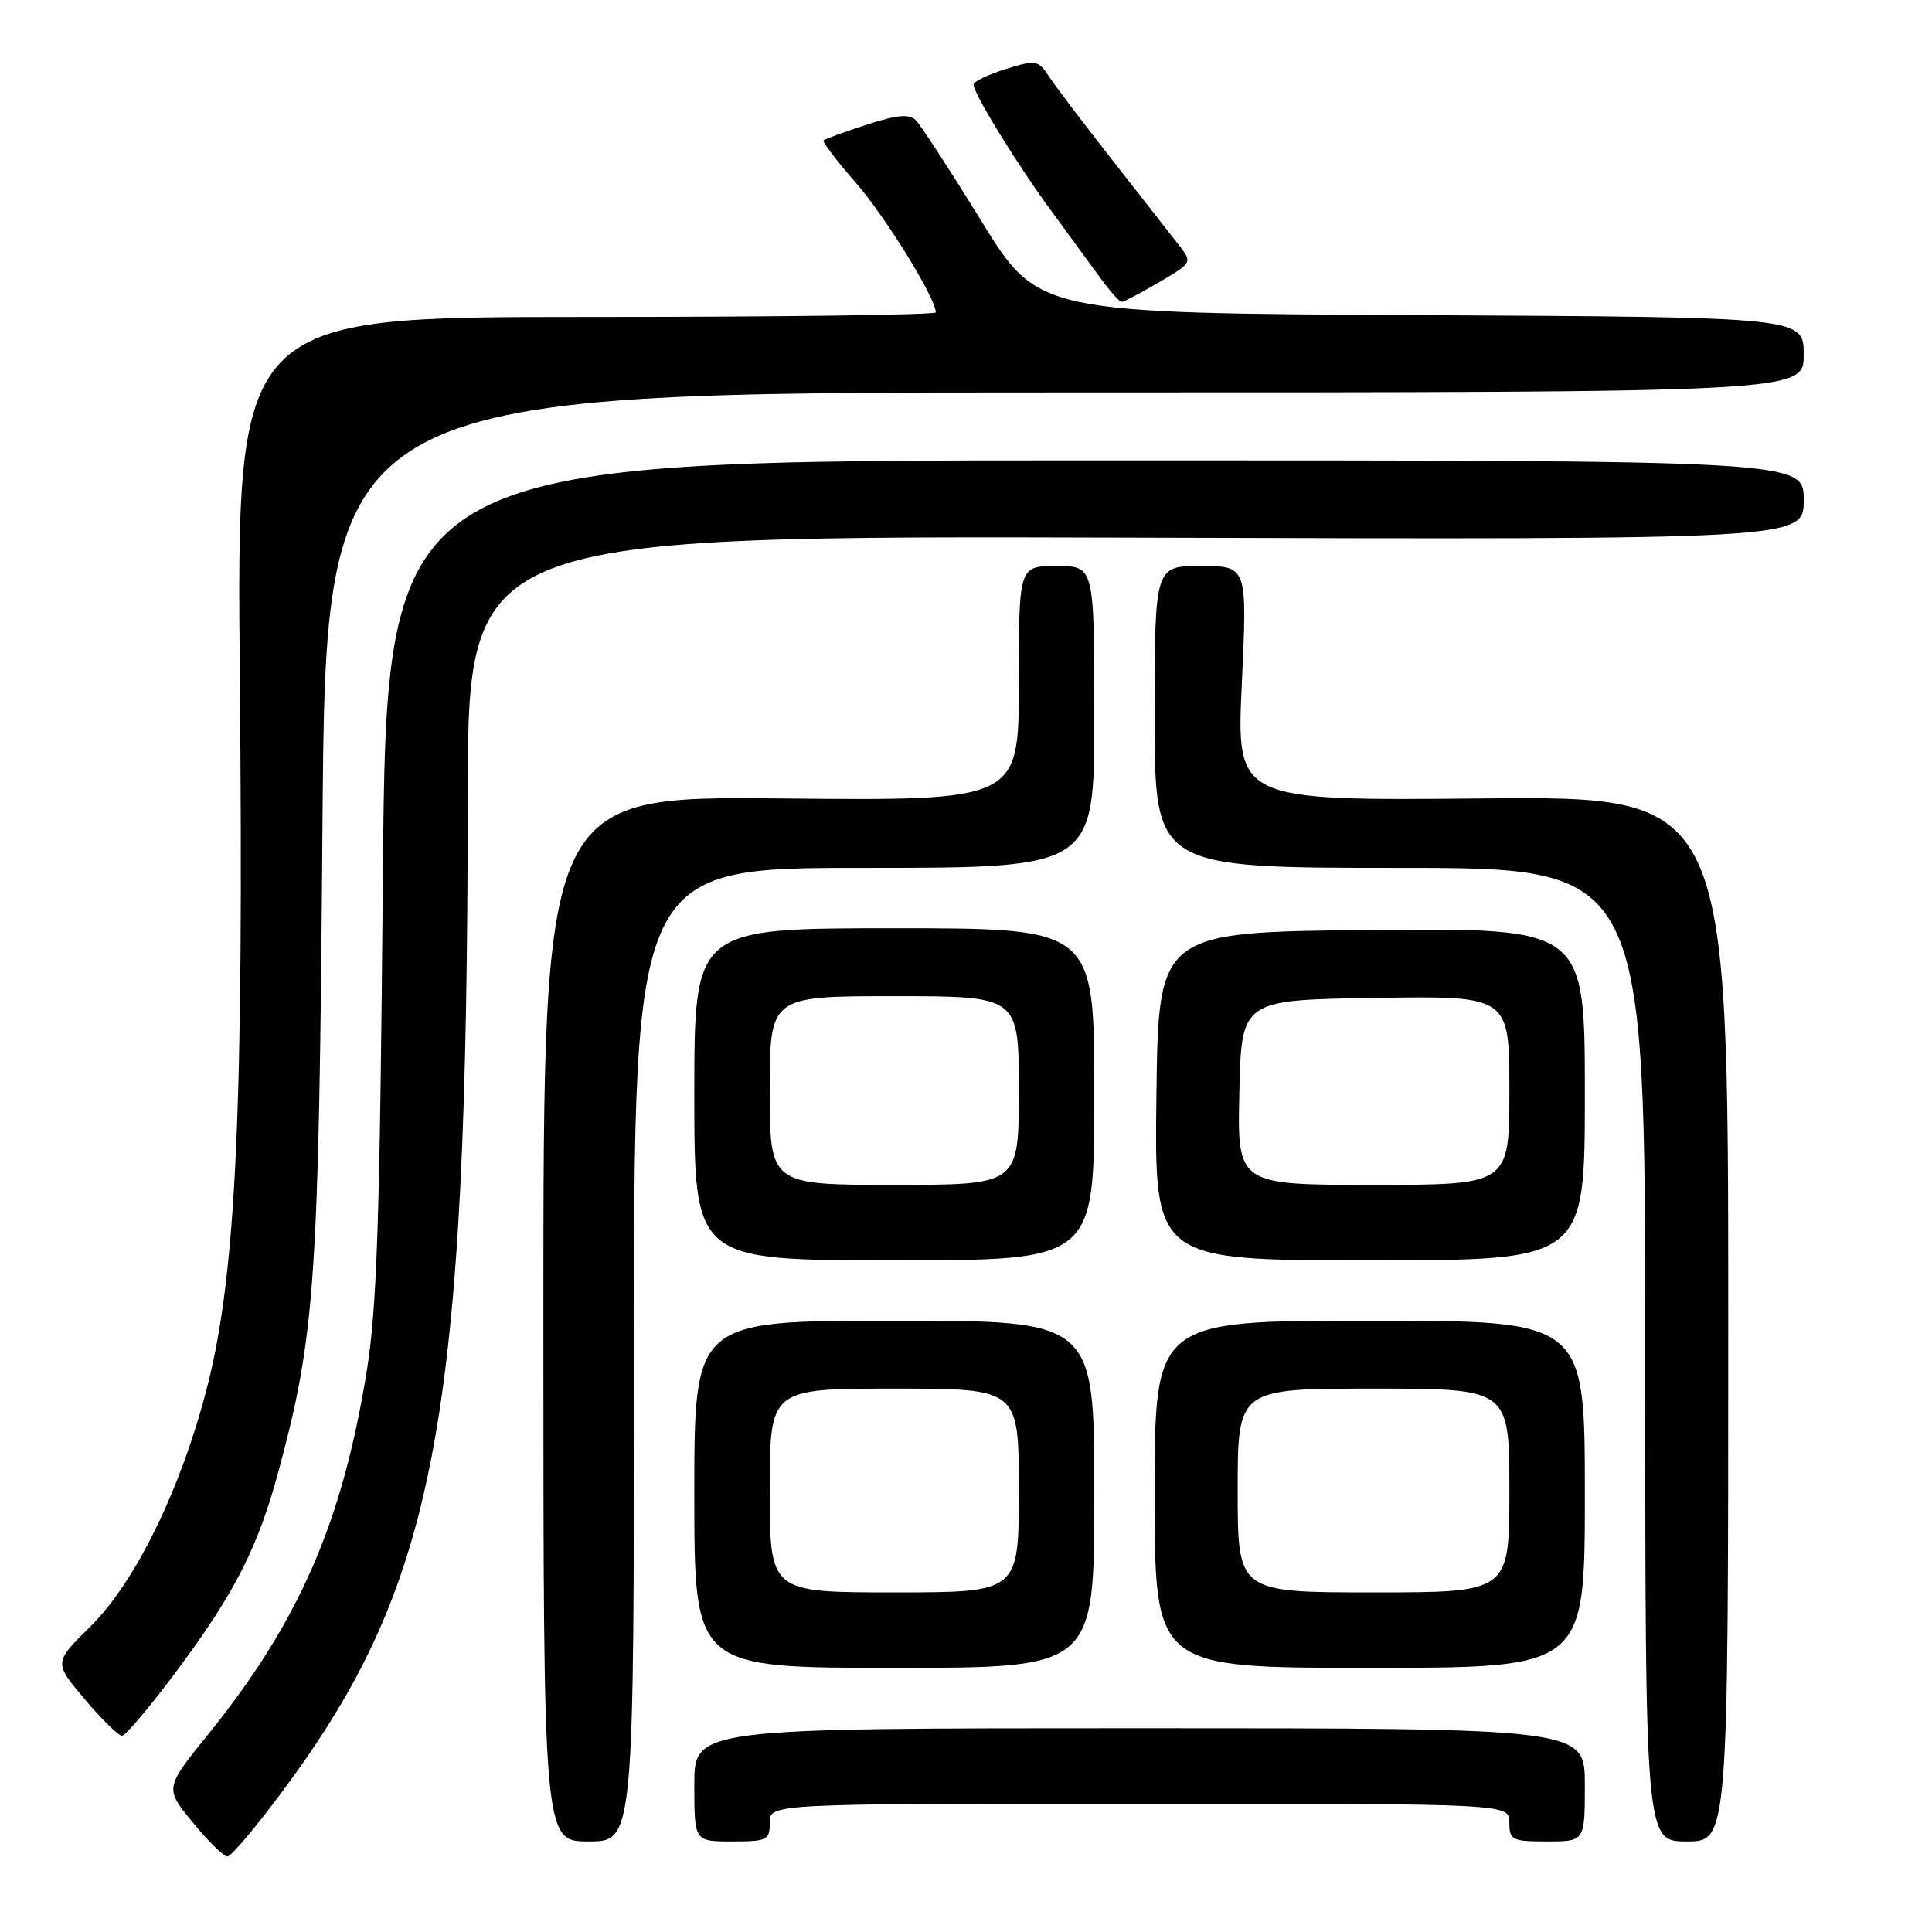 <?xml version="1.0" encoding="UTF-8" standalone="no"?>
<!DOCTYPE svg PUBLIC "-//W3C//DTD SVG 1.1//EN" "http://www.w3.org/Graphics/SVG/1.1/DTD/svg11.dtd" >
<svg xmlns="http://www.w3.org/2000/svg" xmlns:xlink="http://www.w3.org/1999/xlink" version="1.1" viewBox="0 0 256 256">
 <g >
 <path fill="currentColor"
d=" M 37.51 237.25 C 57.89 209.78 61.92 188.13 61.98 105.74 C 62.00 70.98 62.00 70.98 150.50 71.24 C 239.00 71.50 239.00 71.50 239.00 66.25 C 239.00 61.00 239.00 61.00 145.10 61.00 C 51.21 61.00 51.21 61.00 50.73 116.25 C 50.34 161.72 49.96 173.34 48.56 181.91 C 45.32 201.82 39.56 214.98 27.64 229.74 C 21.82 236.94 21.82 236.94 25.53 241.47 C 27.57 243.96 29.64 246.00 30.13 246.00 C 30.62 246.00 33.94 242.06 37.51 237.25 Z  M 84.00 179.50 C 84.00 115.00 84.00 115.00 114.50 115.00 C 145.00 115.00 145.00 115.00 145.00 95.00 C 145.00 75.00 145.00 75.00 140.00 75.00 C 135.00 75.00 135.00 75.00 135.00 90.55 C 135.00 106.11 135.00 106.11 103.50 105.80 C 72.00 105.50 72.00 105.50 72.00 174.75 C 72.00 244.00 72.00 244.00 78.00 244.00 C 84.00 244.00 84.00 244.00 84.00 179.50 Z  M 102.00 241.50 C 102.00 239.00 102.00 239.00 151.00 239.00 C 200.00 239.00 200.00 239.00 200.00 241.50 C 200.00 243.83 200.33 244.00 205.00 244.00 C 210.00 244.00 210.00 244.00 210.00 236.50 C 210.00 229.00 210.00 229.00 151.00 229.00 C 92.00 229.00 92.00 229.00 92.00 236.50 C 92.00 244.00 92.00 244.00 97.00 244.00 C 101.67 244.00 102.00 243.83 102.00 241.50 Z  M 229.00 174.75 C 229.00 105.50 229.00 105.50 196.41 105.80 C 163.82 106.10 163.82 106.10 164.55 90.55 C 165.27 75.00 165.27 75.00 159.13 75.00 C 153.00 75.00 153.00 75.00 153.00 95.00 C 153.00 115.00 153.00 115.00 185.50 115.00 C 218.00 115.00 218.00 115.00 218.00 179.50 C 218.00 244.00 218.00 244.00 223.50 244.00 C 229.00 244.00 229.00 244.00 229.00 174.75 Z  M 23.53 221.25 C 31.15 211.00 34.20 205.00 36.92 194.88 C 41.79 176.81 42.26 169.84 42.73 109.25 C 43.18 52.00 43.18 52.00 141.09 52.00 C 239.00 52.00 239.00 52.00 239.00 47.01 C 239.00 42.02 239.00 42.02 188.28 41.76 C 137.57 41.50 137.57 41.50 130.03 29.28 C 125.89 22.56 121.98 16.55 121.34 15.92 C 120.47 15.06 118.84 15.22 114.84 16.52 C 111.90 17.48 109.33 18.41 109.13 18.59 C 108.93 18.76 110.82 21.26 113.34 24.14 C 117.28 28.64 124.00 39.52 124.00 41.39 C 124.00 41.73 103.15 42.00 77.66 42.00 C 31.33 42.00 31.33 42.00 31.78 90.25 C 32.31 146.63 31.30 168.61 27.51 183.56 C 24.07 197.10 18.00 209.59 11.94 215.56 C 7.13 220.30 7.13 220.30 11.22 225.15 C 13.47 227.82 15.70 230.00 16.17 230.00 C 16.63 230.00 19.95 226.06 23.53 221.25 Z  M 145.00 198.00 C 145.00 175.00 145.00 175.00 118.50 175.00 C 92.00 175.00 92.00 175.00 92.00 198.00 C 92.00 221.00 92.00 221.00 118.50 221.00 C 145.00 221.00 145.00 221.00 145.00 198.00 Z  M 210.00 198.00 C 210.00 175.00 210.00 175.00 181.50 175.00 C 153.00 175.00 153.00 175.00 153.00 198.00 C 153.00 221.00 153.00 221.00 181.50 221.00 C 210.00 221.00 210.00 221.00 210.00 198.00 Z  M 145.00 145.00 C 145.00 123.00 145.00 123.00 118.50 123.00 C 92.00 123.00 92.00 123.00 92.00 145.00 C 92.00 167.00 92.00 167.00 118.50 167.00 C 145.00 167.00 145.00 167.00 145.00 145.00 Z  M 210.00 144.98 C 210.00 122.97 210.00 122.97 181.75 123.23 C 153.50 123.50 153.50 123.50 153.23 145.25 C 152.96 167.00 152.96 167.00 181.48 167.00 C 210.00 167.00 210.00 167.00 210.00 144.98 Z  M 153.58 37.40 C 157.97 34.83 158.00 34.77 156.26 32.54 C 155.29 31.29 151.35 26.26 147.50 21.35 C 143.65 16.44 139.82 11.39 138.99 10.13 C 137.56 7.95 137.27 7.90 133.24 9.16 C 130.91 9.89 129.00 10.81 129.00 11.20 C 129.00 12.39 134.73 21.72 139.19 27.79 C 141.49 30.93 144.44 34.96 145.74 36.75 C 147.04 38.54 148.34 40.00 148.62 40.00 C 148.91 40.00 151.14 38.83 153.58 37.40 Z  M 102.00 197.50 C 102.00 184.00 102.00 184.00 118.50 184.00 C 135.00 184.00 135.00 184.00 135.00 197.50 C 135.00 211.00 135.00 211.00 118.50 211.00 C 102.00 211.00 102.00 211.00 102.00 197.50 Z  M 164.00 197.50 C 164.00 184.00 164.00 184.00 182.00 184.00 C 200.00 184.00 200.00 184.00 200.00 197.50 C 200.00 211.00 200.00 211.00 182.00 211.00 C 164.00 211.00 164.00 211.00 164.00 197.50 Z  M 102.00 144.50 C 102.00 132.00 102.00 132.00 118.50 132.00 C 135.00 132.00 135.00 132.00 135.00 144.50 C 135.00 157.00 135.00 157.00 118.50 157.00 C 102.00 157.00 102.00 157.00 102.00 144.50 Z  M 164.22 144.75 C 164.50 132.50 164.50 132.50 182.25 132.23 C 200.00 131.95 200.00 131.95 200.00 144.48 C 200.00 157.00 200.00 157.00 181.97 157.00 C 163.94 157.00 163.94 157.00 164.22 144.75 Z "/>
</g>
</svg>